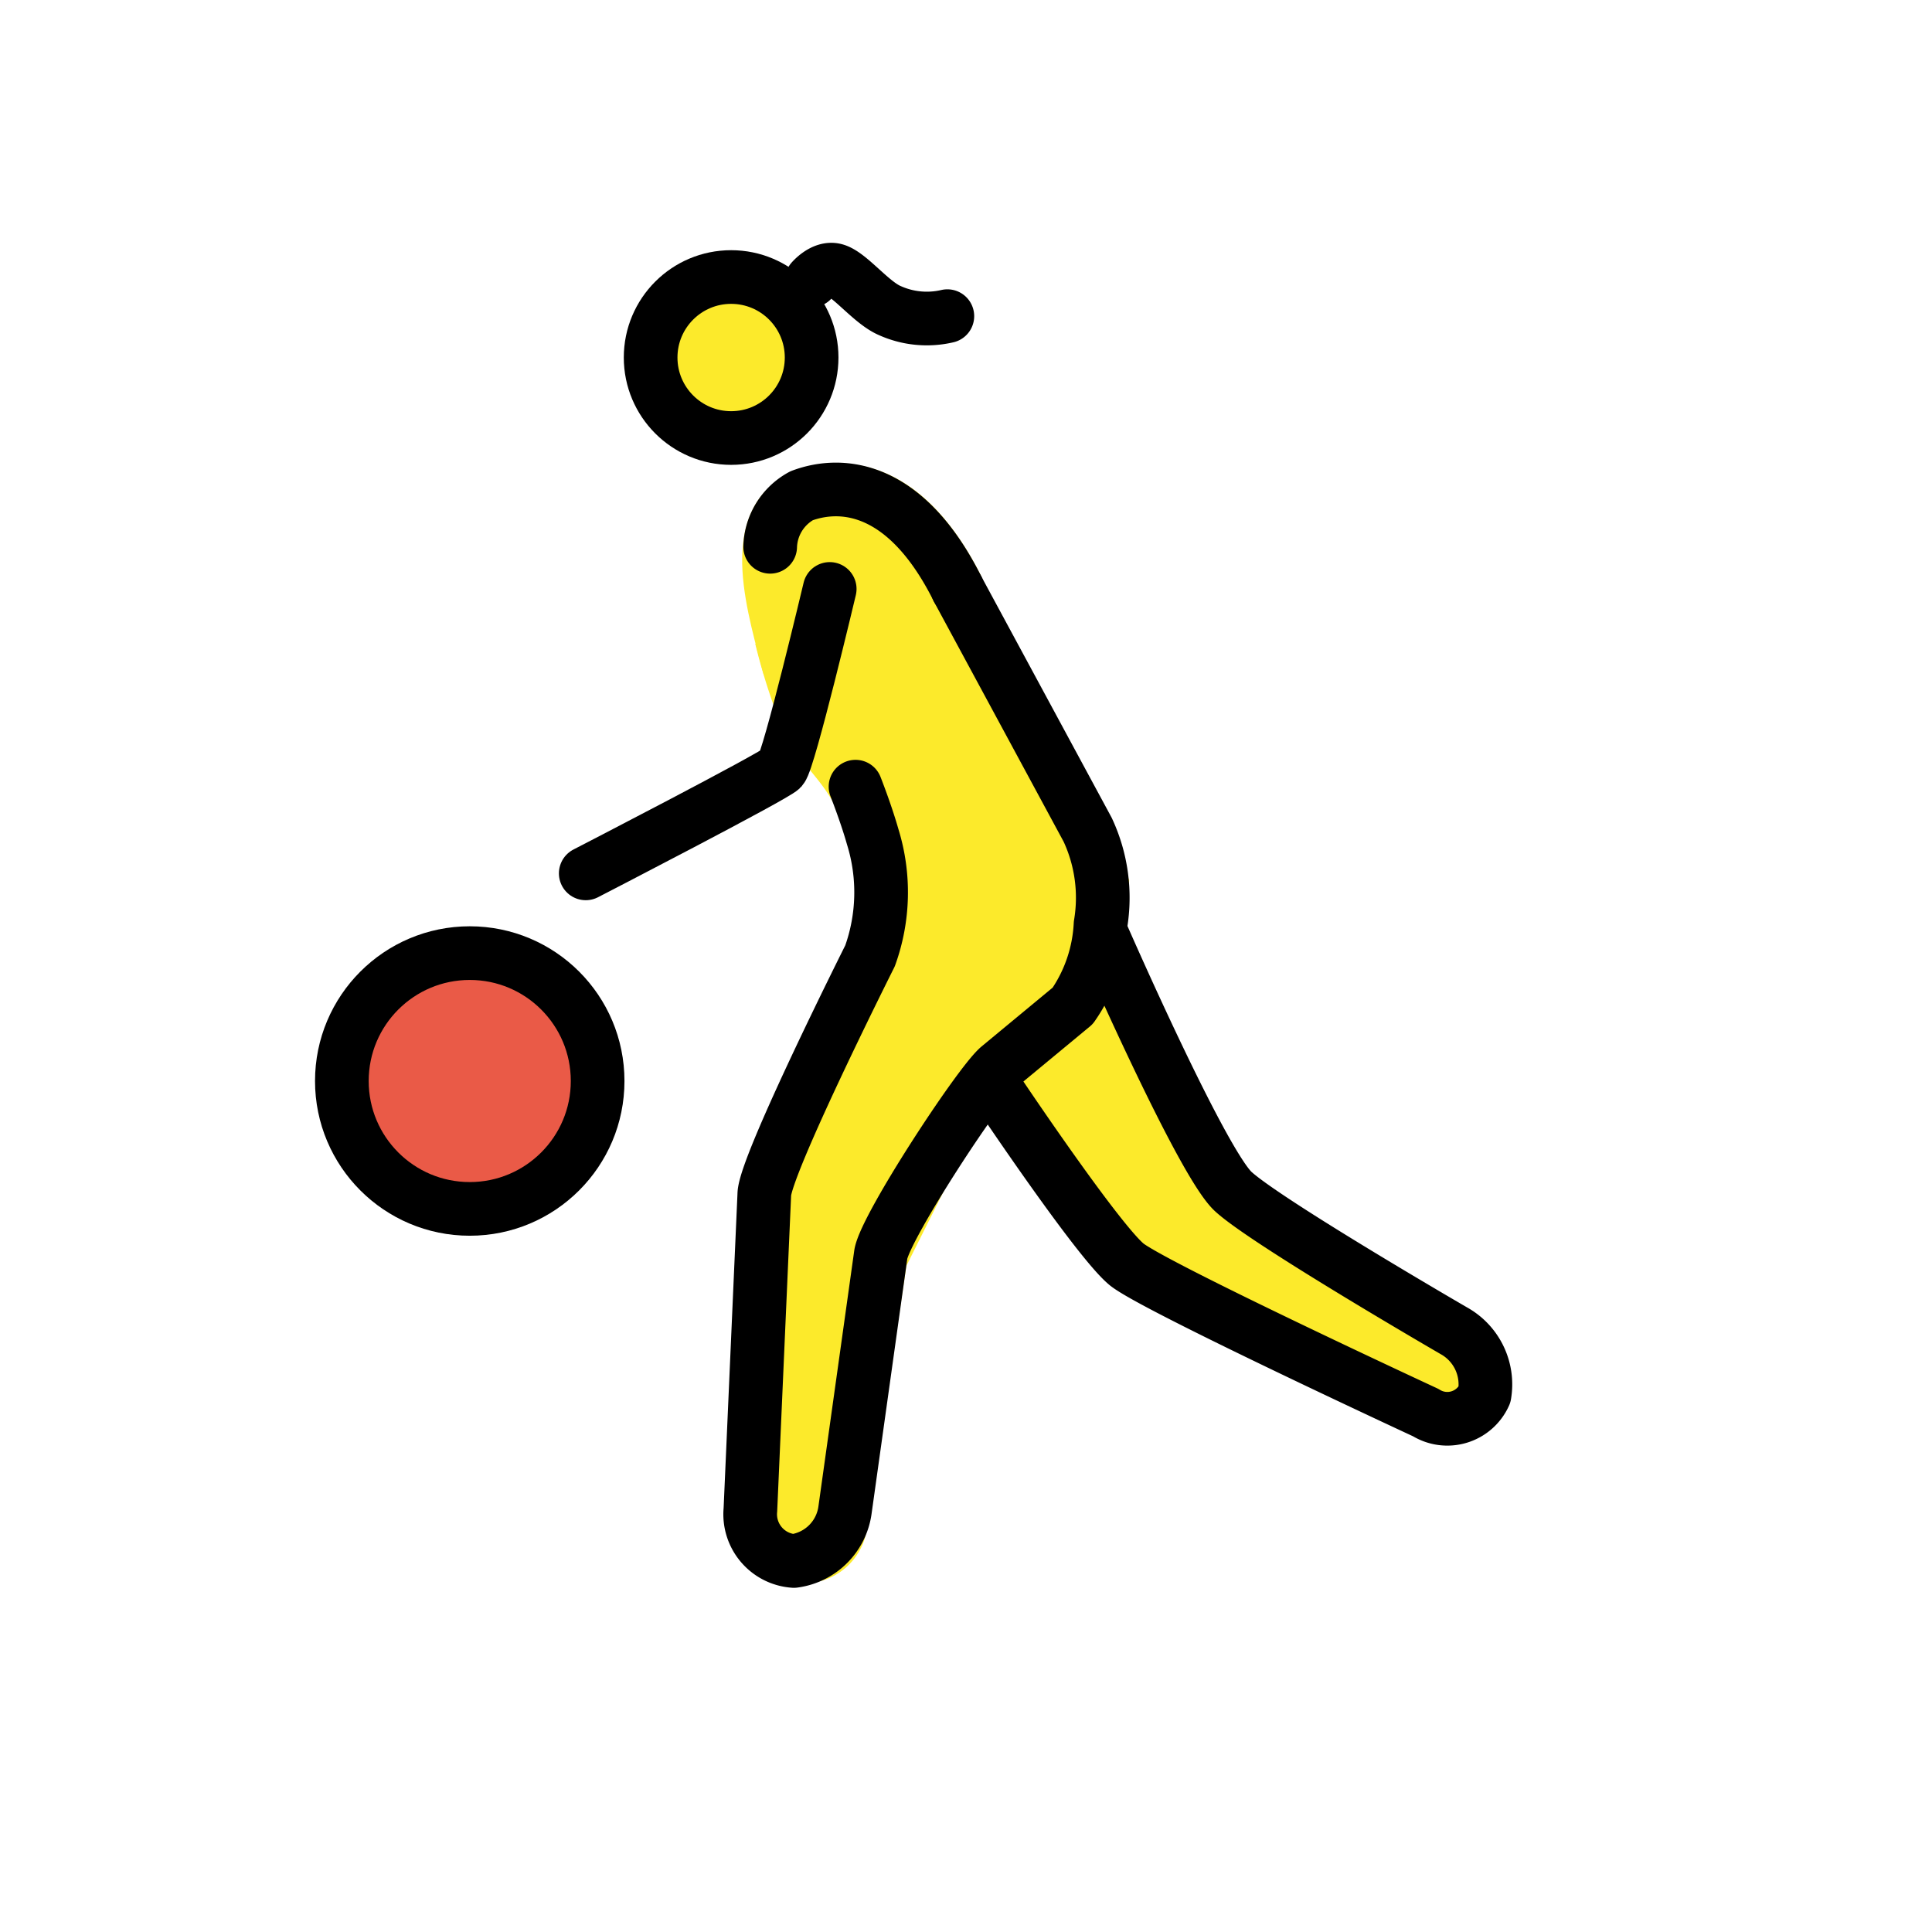 <svg xmlns="http://www.w3.org/2000/svg" id="emoji" viewBox="0 0 72 72"><g id="skin"><circle cx="27.107" cy="13.464" r="3" fill="#fcea2b"/><path fill="#fcea2b" stroke="#fcea2b" stroke-miterlimit="10" stroke-width="2" d="M29.118,23.757c.094.385.237.928.444,1.57,0,0,.18.56.355,1.02.591,1.557,1.508,1.927,2.243,3.532a12.004,12.004,0,0,1,.755,2.986c.305,1.562-.061,2.304-.845,4.188,0,0-.346.092-3.323,7.137l-.315,12.897,1.214.883a1.375,1.375,0,0,0,1.672-1.135l1.495-9.966,2.86-5.72,5.263-4.922.135-3.22q-2.699-5.462-5.398-10.924"/><path fill="#fcea2b" d="M41.406,35.294l4.766,9.533,9.723,5.72-.953,2.86L43.313,48.64,36.64,41.013"/><path fill="#fcea2b" stroke="#fcea2b" stroke-miterlimit="10" stroke-width="2" d="M35.687,21.948c-1.907-3.813-4.194-4.004-5.72-3.432-2.192.858-1.092,4.225-.536,6.387"/></g><g id="color"><circle cx="17.507" cy="40.287" r="4.766" fill="#ea5a47"/></g><g id="line"><circle cx="17.506" cy="40.286" r="4.766" fill="none" stroke="#000" stroke-miterlimit="10" stroke-width="2"/><circle cx="27.247" cy="13.324" r="3" fill="none" stroke="#000" stroke-miterlimit="10" stroke-width="2"/><path fill="none" stroke="#000" stroke-linecap="round" stroke-linejoin="round" stroke-width="2" d="M31.883,29.317s.389.982.642,1.874a6.991,6.991,0,0,1-.102,4.432s-3.94,7.846-3.94,8.895l-.518,11.748a1.745,1.745,0,0,0,1.62,1.907,2.216,2.216,0,0,0,1.907-1.907l1.335-9.533c.191-1.049,3.623-6.292,4.385-6.959l2.764-2.288a5.809,5.809,0,0,0,1.038-3.039,5.985,5.985,0,0,0-.48-3.526l-4.848-8.973"/><path fill="none" stroke="#000" stroke-linecap="round" stroke-linejoin="round" stroke-width="2" d="M41.085,34.874s3.691,8.448,4.878,9.534C47.222,45.56,54.18,49.593,54.18,49.593a2.286,2.286,0,0,1,1.144,2.383,1.52,1.52,0,0,1-2.192.667s-10.177-4.718-11.153-5.529c-1.087-.903-4.742-6.36-4.742-6.36"/><path fill="none" stroke="#000" stroke-linecap="round" stroke-linejoin="round" stroke-width="2" d="M35.687,21.948c-1.907-3.813-4.289-4.044-5.815-3.472a2.24,2.24,0,0,0-1.17,1.901"/><path fill="none" stroke="#000" stroke-linecap="round" stroke-linejoin="round" stroke-width="2" d="M30.921,21.948s-1.514,6.383-1.798,6.697c-.241.266-7.294,3.903-7.294,3.903"/><path fill="none" stroke="#000" stroke-linecap="round" stroke-linejoin="round" stroke-width="2" d="M30.247,10.452s.424-.503.873-.385c.528.138,1.335,1.198,2.024,1.5a3.363,3.363,0,0,0,2.161.215"/></g></svg>